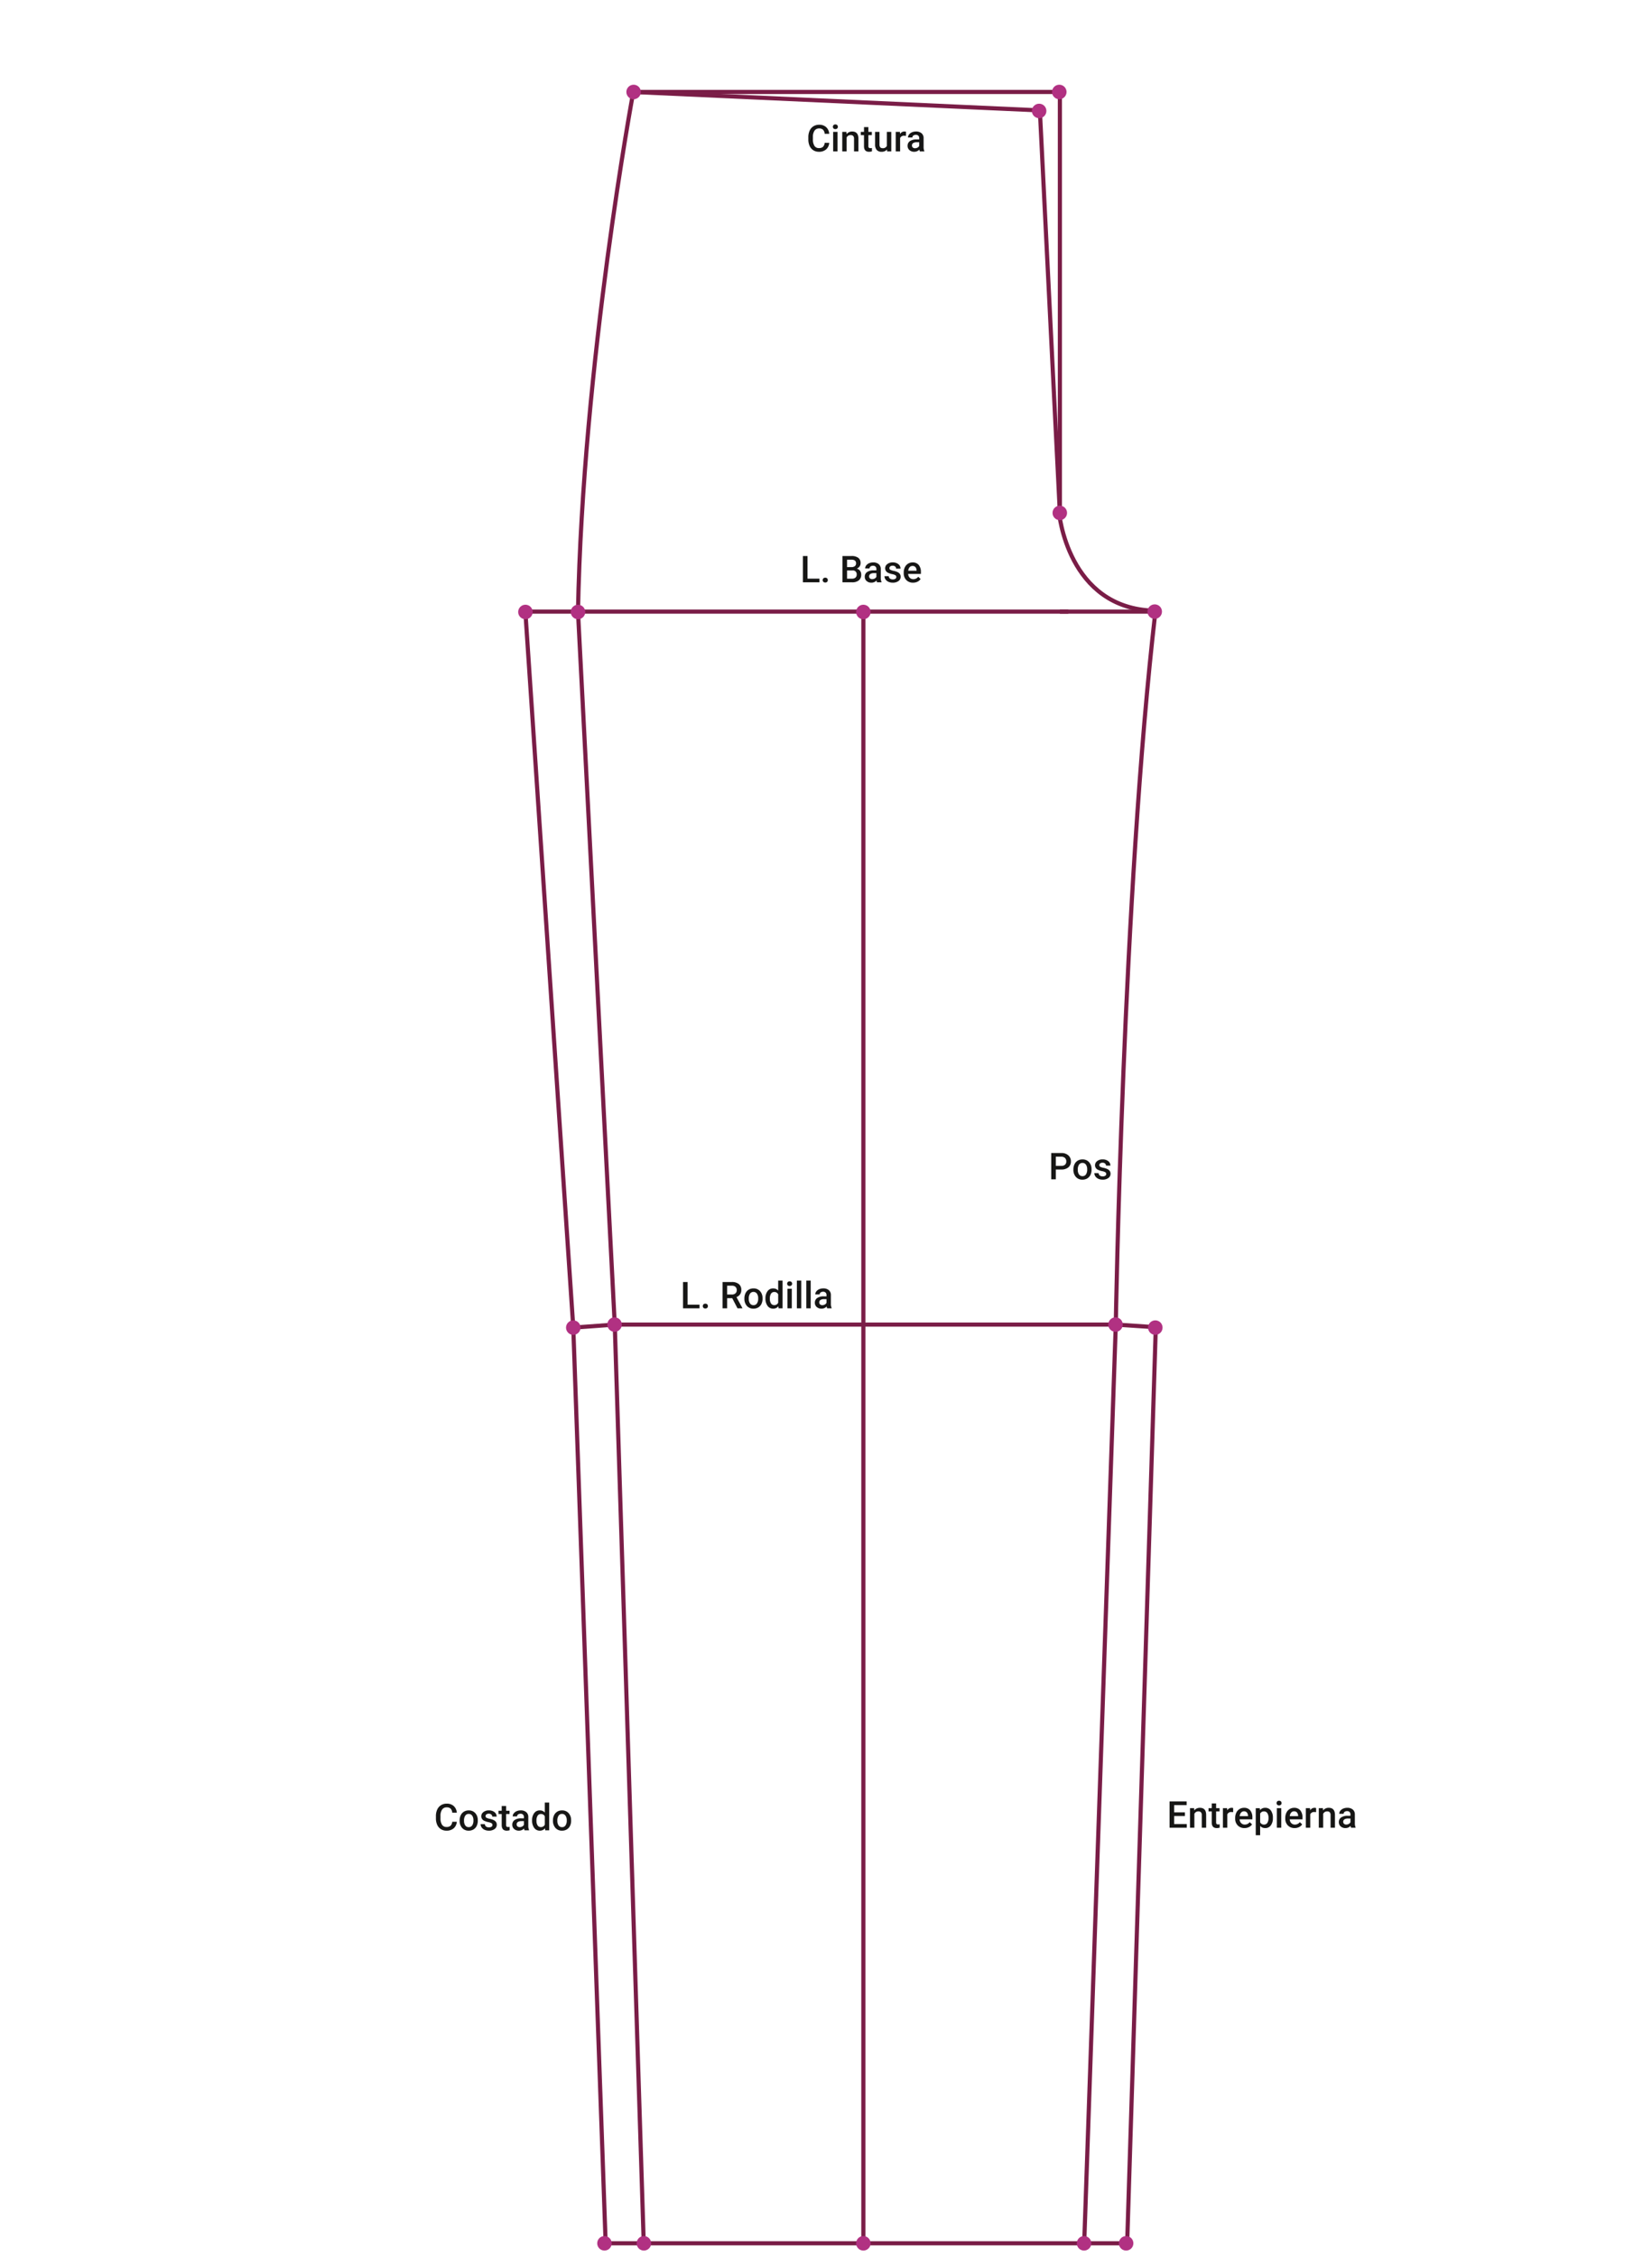 <svg xmlns="http://www.w3.org/2000/svg" width="714.753" height="976.22" viewBox="0 0 714.753 976.22"><g transform="translate(7136.018 -5603.086)"><rect width="714.753" height="976.22" transform="translate(-7136.018 5603.086)" fill="#fff"/><path d="M-6635.952,6177.226l-12.389,396.29H-6873.98l-14-396.12-20.706-309.225" fill="none" stroke="#7a1d47" stroke-miterlimit="10" stroke-width="1.796"/><path d="M-6677.448,5867.662h41.326v1.563" fill="none" stroke="#7a1d47" stroke-miterlimit="10" stroke-width="1.796"/><path d="M-6862.015,5642.872h184.567v183.04" fill="none" stroke="#7a1d47" stroke-miterlimit="10" stroke-width="1.796"/><path d="M-6681.992,5867.662" fill="none" stroke="#7a1d47" stroke-miterlimit="10" stroke-width="1.796"/><line x1="234.878" transform="translate(-6908.688 5867.662)" fill="none" stroke="#7a1d47" stroke-miterlimit="10" stroke-width="1.796"/><path d="M-6941.782,5642.872" fill="none" stroke="#7a1d47" stroke-miterlimit="10" stroke-width="1.796"/><path d="M-6706.693,5616.845" fill="none" stroke="#7a1d47" stroke-miterlimit="10" stroke-width="1.796"/><path d="M-6857.5,6573.516l-12.537-397.435-15.911-308.419c2.036-107.431,23.93-224.79,23.93-224.79l175.911,7.976,8.656,174.173" fill="none" stroke="#7a1d47" stroke-linecap="round" stroke-linejoin="round" stroke-width="1.796"/><path d="M-6887.982,6177.4l17.947-1.315h216.771l17.311,1.146" fill="none" stroke="#7a1d47" stroke-linecap="round" stroke-linejoin="round" stroke-width="1.796"/><path d="M-6762.476,5867.662v705.854" fill="none" stroke="#7a1d47" stroke-linecap="round" stroke-linejoin="round" stroke-width="1.796"/><path d="M-6666.925,6573.516l13.662-397.435s3.03-186.78,17.141-308.419" fill="none" stroke="#7a1d47" stroke-linecap="round" stroke-linejoin="round" stroke-width="1.796"/><path d="M-6601.839,5876.318" fill="none" stroke="#7a1d47" stroke-linecap="round" stroke-linejoin="round" stroke-width="1.796"/><path d="M-6685.34,5833.665" fill="none" stroke="#7a1d47" stroke-linecap="round" stroke-linejoin="round" stroke-width="1.796"/><path d="M9.836-3.7A4.107,4.107,0,0,1,8.492-.863,4.581,4.581,0,0,1,5.375.156,4.436,4.436,0,0,1,2.98-.488a4.231,4.231,0,0,1-1.6-1.832A6.611,6.611,0,0,1,.8-5.078V-6.141a6.659,6.659,0,0,1,.57-2.836A4.3,4.3,0,0,1,3-10.867a4.566,4.566,0,0,1,2.465-.664A4.386,4.386,0,0,1,8.5-10.508,4.276,4.276,0,0,1,9.836-7.617H7.867a2.81,2.81,0,0,0-.715-1.77A2.363,2.363,0,0,0,5.469-9.93a2.309,2.309,0,0,0-1.98.941,4.7,4.7,0,0,0-.707,2.762v1.008a4.988,4.988,0,0,0,.66,2.813,2.191,2.191,0,0,0,1.934.969,2.555,2.555,0,0,0,1.75-.523A2.729,2.729,0,0,0,7.867-3.7Zm3.6,3.7h-1.9V-8.453h1.9ZM11.422-10.648a1.008,1.008,0,0,1,.277-.727,1.048,1.048,0,0,1,.793-.289,1.061,1.061,0,0,1,.8.289,1,1,0,0,1,.281.727.977.977,0,0,1-.281.715,1.069,1.069,0,0,1-.8.285,1.056,1.056,0,0,1-.793-.285A.984.984,0,0,1,11.422-10.648Zm5.844,2.2.055.977a3.039,3.039,0,0,1,2.461-1.133q2.641,0,2.688,3.023V0h-1.9V-5.477a1.741,1.741,0,0,0-.348-1.191,1.462,1.462,0,0,0-1.137-.387,1.829,1.829,0,0,0-1.711,1.039V0h-1.9V-8.453Zm9.516-2.055v2.055h1.492v1.406H26.781v4.719a1.039,1.039,0,0,0,.191.7.888.888,0,0,0,.684.215,2.924,2.924,0,0,0,.664-.078V-.023a4.676,4.676,0,0,1-1.25.18q-2.188,0-2.187-2.414V-7.047H23.492V-8.453h1.391v-2.055Zm8.063,9.68a2.944,2.944,0,0,1-2.375.984,2.624,2.624,0,0,1-2.082-.8,3.423,3.423,0,0,1-.707-2.328V-8.453h1.9V-3q0,1.609,1.336,1.609a1.876,1.876,0,0,0,1.867-.992v-6.07h1.9V0H34.891Zm8.2-5.891a4.7,4.7,0,0,0-.773-.062,1.741,1.741,0,0,0-1.758,1V0h-1.9V-8.453h1.813l.047.945a2.139,2.139,0,0,1,1.906-1.1,1.777,1.777,0,0,1,.672.109ZM49.055,0a2.93,2.93,0,0,1-.219-.789,2.955,2.955,0,0,1-2.219.945A2.982,2.982,0,0,1,44.539-.57a2.325,2.325,0,0,1-.8-1.8,2.4,2.4,0,0,1,1-2.074,4.865,4.865,0,0,1,2.871-.723h1.164v-.555a1.481,1.481,0,0,0-.367-1.051,1.456,1.456,0,0,0-1.117-.395,1.672,1.672,0,0,0-1.062.324,1,1,0,0,0-.414.824h-1.9a2.107,2.107,0,0,1,.461-1.3,3.071,3.071,0,0,1,1.254-.949,4.4,4.4,0,0,1,1.77-.344,3.547,3.547,0,0,1,2.367.746,2.661,2.661,0,0,1,.906,2.1v3.813a4.321,4.321,0,0,0,.32,1.82V0ZM46.969-1.367a2.16,2.16,0,0,0,1.059-.273,1.827,1.827,0,0,0,.746-.734V-3.969H47.75a2.8,2.8,0,0,0-1.586.367,1.189,1.189,0,0,0-.531,1.039A1.109,1.109,0,0,0,46-1.691,1.407,1.407,0,0,0,46.969-1.367Z" transform="translate(-6787.085 5668.583)" fill="#161615"/><path d="M3.133-1.578H8.3V0H1.156V-11.375H3.133ZM10.813-2a1.084,1.084,0,0,1,.82.3,1.045,1.045,0,0,1,.289.754,1.008,1.008,0,0,1-.289.738,1.1,1.1,0,0,1-.82.293,1.1,1.1,0,0,1-.8-.289.991.991,0,0,1-.3-.742A1.045,1.045,0,0,1,10-1.7,1.074,1.074,0,0,1,10.813-2Zm7.453,2V-11.375h3.9A4.76,4.76,0,0,1,25.1-10.6a2.724,2.724,0,0,1,1.008,2.3,2.456,2.456,0,0,1-.422,1.406,2.715,2.715,0,0,1-1.234.969,2.511,2.511,0,0,1,1.426.941,2.742,2.742,0,0,1,.5,1.66A3.028,3.028,0,0,1,25.355-.859,4.467,4.467,0,0,1,22.414,0Zm1.977-5.133v3.555h2.2a2.124,2.124,0,0,0,1.453-.461,1.618,1.618,0,0,0,.523-1.281A1.623,1.623,0,0,0,22.6-5.133Zm0-1.453H22.18A2.241,2.241,0,0,0,23.621-7a1.432,1.432,0,0,0,.52-1.184,1.452,1.452,0,0,0-.48-1.219,2.426,2.426,0,0,0-1.5-.375H20.242ZM33.227,0a2.93,2.93,0,0,1-.219-.789,2.955,2.955,0,0,1-2.219.945A2.982,2.982,0,0,1,28.711-.57a2.325,2.325,0,0,1-.8-1.8,2.4,2.4,0,0,1,1-2.074,4.865,4.865,0,0,1,2.871-.723h1.164v-.555a1.481,1.481,0,0,0-.367-1.051,1.456,1.456,0,0,0-1.117-.395A1.672,1.672,0,0,0,30.4-6.84a1,1,0,0,0-.414.824h-1.9a2.107,2.107,0,0,1,.461-1.3A3.071,3.071,0,0,1,29.8-8.266a4.4,4.4,0,0,1,1.77-.344,3.547,3.547,0,0,1,2.367.746,2.661,2.661,0,0,1,.906,2.1v3.813a4.321,4.321,0,0,0,.32,1.82V0ZM31.141-1.367A2.159,2.159,0,0,0,32.2-1.641a1.827,1.827,0,0,0,.746-.734V-3.969H31.922a2.8,2.8,0,0,0-1.586.367A1.189,1.189,0,0,0,29.8-2.562a1.109,1.109,0,0,0,.363.871A1.407,1.407,0,0,0,31.141-1.367ZM41.57-2.3a.861.861,0,0,0-.418-.773,4.445,4.445,0,0,0-1.387-.469,7.129,7.129,0,0,1-1.617-.516,2.158,2.158,0,0,1-1.422-1.992,2.25,2.25,0,0,1,.922-1.828,3.644,3.644,0,0,1,2.344-.734,3.792,3.792,0,0,1,2.449.75,2.38,2.38,0,0,1,.934,1.945h-1.9a1.17,1.17,0,0,0-.406-.91,1.557,1.557,0,0,0-1.078-.363,1.682,1.682,0,0,0-1.02.289.911.911,0,0,0-.395.773.769.769,0,0,0,.367.68,5.049,5.049,0,0,0,1.484.488,7.027,7.027,0,0,1,1.754.586,2.484,2.484,0,0,1,.945.816A2.082,2.082,0,0,1,43.438-2.4a2.2,2.2,0,0,1-.945,1.848,4.031,4.031,0,0,1-2.477.707,4.371,4.371,0,0,1-1.852-.375A3.047,3.047,0,0,1,36.9-1.25a2.441,2.441,0,0,1-.453-1.414h1.844A1.338,1.338,0,0,0,38.8-1.629a1.973,1.973,0,0,0,1.242.363,1.92,1.92,0,0,0,1.141-.285A.883.883,0,0,0,41.57-2.3ZM48.813.156A3.928,3.928,0,0,1,45.887-.98a4.124,4.124,0,0,1-1.121-3.027v-.234A5.072,5.072,0,0,1,45.254-6.5a3.716,3.716,0,0,1,1.371-1.551,3.625,3.625,0,0,1,1.969-.555,3.318,3.318,0,0,1,2.668,1.1A4.658,4.658,0,0,1,52.2-4.391v.766H46.68a2.539,2.539,0,0,0,.7,1.656,2.1,2.1,0,0,0,1.543.609,2.571,2.571,0,0,0,2.125-1.055l1.023.977A3.418,3.418,0,0,1,50.715-.262,4.244,4.244,0,0,1,48.813.156Zm-.227-7.242a1.6,1.6,0,0,0-1.262.547,2.835,2.835,0,0,0-.613,1.523h3.617v-.141A2.307,2.307,0,0,0,49.82-6.6,1.586,1.586,0,0,0,48.586-7.086Z" transform="translate(-6789.782 5854.99)" fill="#161615"/><path d="M3.133-1.578H8.3V0H1.156V-11.375H3.133ZM10.813-2a1.084,1.084,0,0,1,.82.3,1.045,1.045,0,0,1,.289.754,1.008,1.008,0,0,1-.289.738,1.1,1.1,0,0,1-.82.293,1.1,1.1,0,0,1-.8-.289.991.991,0,0,1-.3-.742A1.045,1.045,0,0,1,10-1.7,1.074,1.074,0,0,1,10.813-2ZM22.445-4.383h-2.2V0H18.266V-11.375h4a4.656,4.656,0,0,1,3.039.883,3.122,3.122,0,0,1,1.07,2.555,3.2,3.2,0,0,1-.551,1.91,3.5,3.5,0,0,1-1.535,1.184L26.844-.1V0H24.727Zm-2.2-1.586h2.031a2.259,2.259,0,0,0,1.563-.5A1.757,1.757,0,0,0,24.4-7.852a1.871,1.871,0,0,0-.52-1.414,2.207,2.207,0,0,0-1.551-.516H20.242ZM27.711-4.3A4.984,4.984,0,0,1,28.2-6.543a3.6,3.6,0,0,1,1.383-1.531,3.9,3.9,0,0,1,2.047-.535,3.692,3.692,0,0,1,2.777,1.1,4.333,4.333,0,0,1,1.152,2.922l.008.445a5.029,5.029,0,0,1-.48,2.234A3.551,3.551,0,0,1,33.715-.383a3.925,3.925,0,0,1-2.066.539,3.667,3.667,0,0,1-2.863-1.191,4.563,4.563,0,0,1-1.074-3.176Zm1.9.164A3.406,3.406,0,0,0,30.148-2.1a1.752,1.752,0,0,0,1.5.738,1.733,1.733,0,0,0,1.5-.75,3.762,3.762,0,0,0,.535-2.2,3.362,3.362,0,0,0-.551-2.031,1.759,1.759,0,0,0-1.5-.75,1.743,1.743,0,0,0-1.477.738A3.691,3.691,0,0,0,29.609-4.141Zm7.211-.148a5.026,5.026,0,0,1,.906-3.137,2.9,2.9,0,0,1,2.43-1.184,2.759,2.759,0,0,1,2.172.938V-12h1.9V0H42.508l-.094-.875A2.8,2.8,0,0,1,40.141.156a2.887,2.887,0,0,1-2.4-1.2A5.21,5.21,0,0,1,36.82-4.289Zm1.9.164a3.519,3.519,0,0,0,.5,2.012,1.61,1.61,0,0,0,1.41.723,1.793,1.793,0,0,0,1.7-1.039V-6.039a1.766,1.766,0,0,0-1.687-1.016,1.622,1.622,0,0,0-1.422.73A3.919,3.919,0,0,0,38.719-4.125ZM48.227,0h-1.9V-8.453h1.9ZM46.211-10.648a1.008,1.008,0,0,1,.277-.727,1.048,1.048,0,0,1,.793-.289,1.061,1.061,0,0,1,.8.289,1,1,0,0,1,.281.727.977.977,0,0,1-.281.715,1.069,1.069,0,0,1-.8.285,1.056,1.056,0,0,1-.793-.285A.984.984,0,0,1,46.211-10.648ZM52.313,0h-1.9V-12h1.9ZM56.4,0H54.5V-12h1.9Zm7.117,0A2.93,2.93,0,0,1,63.3-.789a2.955,2.955,0,0,1-2.219.945A2.982,2.982,0,0,1,59-.57a2.325,2.325,0,0,1-.8-1.8,2.4,2.4,0,0,1,1-2.074,4.865,4.865,0,0,1,2.871-.723h1.164v-.555a1.481,1.481,0,0,0-.367-1.051,1.456,1.456,0,0,0-1.117-.395,1.672,1.672,0,0,0-1.062.324,1,1,0,0,0-.414.824h-1.9a2.107,2.107,0,0,1,.461-1.3,3.071,3.071,0,0,1,1.254-.949,4.4,4.4,0,0,1,1.77-.344,3.547,3.547,0,0,1,2.367.746,2.661,2.661,0,0,1,.906,2.1v3.813a4.321,4.321,0,0,0,.32,1.82V0ZM61.43-1.367a2.16,2.16,0,0,0,1.059-.273,1.827,1.827,0,0,0,.746-.734V-3.969H62.211a2.8,2.8,0,0,0-1.586.367,1.189,1.189,0,0,0-.531,1.039,1.109,1.109,0,0,0,.363.871A1.407,1.407,0,0,0,61.43-1.367Z" transform="translate(-6841.66 6169.048)" fill="#161615"/><path d="M7.8-5.078H3.133v3.5H8.594V0H1.156V-11.375H8.539v1.594H3.133v3.141H7.8Zm3.977-3.375.055.977A3.039,3.039,0,0,1,14.3-8.609q2.641,0,2.688,3.023V0h-1.9V-5.477a1.741,1.741,0,0,0-.348-1.191A1.462,1.462,0,0,0,13.6-7.055a1.829,1.829,0,0,0-1.711,1.039V0h-1.9V-8.453ZM21.3-10.508v2.055h1.492v1.406H21.3v4.719a1.039,1.039,0,0,0,.191.7.888.888,0,0,0,.684.215,2.924,2.924,0,0,0,.664-.078V-.023a4.676,4.676,0,0,1-1.25.18Q19.4.156,19.4-2.258V-7.047H18.008V-8.453H19.4v-2.055Zm7.367,3.789a4.7,4.7,0,0,0-.773-.062,1.741,1.741,0,0,0-1.758,1V0h-1.9V-8.453h1.813l.047.945A2.139,2.139,0,0,1,28-8.609a1.777,1.777,0,0,1,.672.109ZM33.586.156A3.928,3.928,0,0,1,30.66-.98a4.124,4.124,0,0,1-1.121-3.027v-.234A5.072,5.072,0,0,1,30.027-6.5,3.716,3.716,0,0,1,31.4-8.055a3.625,3.625,0,0,1,1.969-.555,3.318,3.318,0,0,1,2.668,1.1,4.658,4.658,0,0,1,.941,3.117v.766H31.453a2.539,2.539,0,0,0,.7,1.656,2.1,2.1,0,0,0,1.543.609A2.571,2.571,0,0,0,35.82-2.414l1.023.977A3.418,3.418,0,0,1,35.488-.262,4.244,4.244,0,0,1,33.586.156Zm-.227-7.242a1.6,1.6,0,0,0-1.262.547,2.835,2.835,0,0,0-.613,1.523H35.1v-.141A2.307,2.307,0,0,0,34.594-6.6,1.586,1.586,0,0,0,33.359-7.086ZM45.852-4.141a5.033,5.033,0,0,1-.891,3.129A2.852,2.852,0,0,1,42.57.156a2.871,2.871,0,0,1-2.227-.914V3.25h-1.9v-11.7H40.2l.078.859a2.788,2.788,0,0,1,2.273-1.016,2.881,2.881,0,0,1,2.426,1.152,5.167,5.167,0,0,1,.879,3.2ZM43.961-4.3a3.526,3.526,0,0,0-.5-2.008,1.638,1.638,0,0,0-1.441-.742,1.747,1.747,0,0,0-1.672.961v3.75a1.763,1.763,0,0,0,1.688.984,1.636,1.636,0,0,0,1.418-.73A3.881,3.881,0,0,0,43.961-4.3ZM49.477,0h-1.9V-8.453h1.9ZM47.461-10.648a1.008,1.008,0,0,1,.277-.727,1.048,1.048,0,0,1,.793-.289,1.061,1.061,0,0,1,.8.289,1,1,0,0,1,.281.727.977.977,0,0,1-.281.715,1.069,1.069,0,0,1-.8.285,1.056,1.056,0,0,1-.793-.285A.984.984,0,0,1,47.461-10.648Zm7.8,10.8A3.928,3.928,0,0,1,52.34-.98a4.124,4.124,0,0,1-1.121-3.027v-.234A5.072,5.072,0,0,1,51.707-6.5a3.716,3.716,0,0,1,1.371-1.551,3.625,3.625,0,0,1,1.969-.555,3.318,3.318,0,0,1,2.668,1.1,4.658,4.658,0,0,1,.941,3.117v.766H53.133a2.539,2.539,0,0,0,.7,1.656,2.1,2.1,0,0,0,1.543.609A2.571,2.571,0,0,0,57.5-2.414l1.023.977A3.418,3.418,0,0,1,57.168-.262,4.244,4.244,0,0,1,55.266.156Zm-.227-7.242a1.6,1.6,0,0,0-1.262.547,2.835,2.835,0,0,0-.613,1.523h3.617v-.141A2.307,2.307,0,0,0,56.273-6.6,1.586,1.586,0,0,0,55.039-7.086Zm9.516.367a4.7,4.7,0,0,0-.773-.062,1.741,1.741,0,0,0-1.758,1V0h-1.9V-8.453h1.813l.047.945a2.139,2.139,0,0,1,1.906-1.1,1.777,1.777,0,0,1,.672.109Zm2.961-1.734.055.977a3.039,3.039,0,0,1,2.461-1.133q2.641,0,2.688,3.023V0h-1.9V-5.477a1.741,1.741,0,0,0-.348-1.191,1.462,1.462,0,0,0-1.137-.387,1.829,1.829,0,0,0-1.711,1.039V0h-1.9V-8.453ZM79.7,0a2.93,2.93,0,0,1-.219-.789,2.955,2.955,0,0,1-2.219.945A2.982,2.982,0,0,1,75.188-.57a2.325,2.325,0,0,1-.8-1.8,2.4,2.4,0,0,1,1-2.074,4.865,4.865,0,0,1,2.871-.723h1.164v-.555a1.481,1.481,0,0,0-.367-1.051,1.456,1.456,0,0,0-1.117-.395,1.672,1.672,0,0,0-1.062.324,1,1,0,0,0-.414.824h-1.9a2.107,2.107,0,0,1,.461-1.3,3.071,3.071,0,0,1,1.254-.949,4.4,4.4,0,0,1,1.77-.344,3.547,3.547,0,0,1,2.367.746,2.661,2.661,0,0,1,.906,2.1v3.813a4.321,4.321,0,0,0,.32,1.82V0ZM77.617-1.367a2.159,2.159,0,0,0,1.059-.273,1.827,1.827,0,0,0,.746-.734V-3.969H78.4a2.8,2.8,0,0,0-1.586.367,1.189,1.189,0,0,0-.531,1.039,1.109,1.109,0,0,0,.363.871A1.407,1.407,0,0,0,77.617-1.367Z" transform="translate(-6631.149 6393.736)" fill="#161615"/><path d="M9.836-3.7A4.107,4.107,0,0,1,8.492-.863,4.581,4.581,0,0,1,5.375.156,4.436,4.436,0,0,1,2.98-.488a4.231,4.231,0,0,1-1.6-1.832A6.611,6.611,0,0,1,.8-5.078V-6.141a6.659,6.659,0,0,1,.57-2.836A4.3,4.3,0,0,1,3-10.867a4.566,4.566,0,0,1,2.465-.664A4.386,4.386,0,0,1,8.5-10.508,4.276,4.276,0,0,1,9.836-7.617H7.867a2.81,2.81,0,0,0-.715-1.77A2.363,2.363,0,0,0,5.469-9.93a2.309,2.309,0,0,0-1.98.941,4.7,4.7,0,0,0-.707,2.762v1.008a4.988,4.988,0,0,0,.66,2.813,2.191,2.191,0,0,0,1.934.969,2.555,2.555,0,0,0,1.75-.523A2.729,2.729,0,0,0,7.867-3.7Zm1.227-.6a4.984,4.984,0,0,1,.492-2.238,3.6,3.6,0,0,1,1.383-1.531,3.9,3.9,0,0,1,2.047-.535,3.692,3.692,0,0,1,2.777,1.1,4.333,4.333,0,0,1,1.152,2.922l.008.445a5.029,5.029,0,0,1-.48,2.234A3.551,3.551,0,0,1,17.066-.383,3.925,3.925,0,0,1,15,.156a3.667,3.667,0,0,1-2.863-1.191,4.563,4.563,0,0,1-1.074-3.176Zm1.9.164A3.406,3.406,0,0,0,13.5-2.1a1.752,1.752,0,0,0,1.5.738,1.733,1.733,0,0,0,1.5-.75,3.762,3.762,0,0,0,.535-2.2,3.362,3.362,0,0,0-.551-2.031,1.759,1.759,0,0,0-1.5-.75,1.743,1.743,0,0,0-1.477.738A3.691,3.691,0,0,0,12.961-4.141ZM25.266-2.3a.861.861,0,0,0-.418-.773,4.445,4.445,0,0,0-1.387-.469,7.129,7.129,0,0,1-1.617-.516,2.158,2.158,0,0,1-1.422-1.992,2.25,2.25,0,0,1,.922-1.828,3.644,3.644,0,0,1,2.344-.734,3.792,3.792,0,0,1,2.449.75,2.38,2.38,0,0,1,.934,1.945h-1.9a1.17,1.17,0,0,0-.406-.91,1.557,1.557,0,0,0-1.078-.363,1.682,1.682,0,0,0-1.02.289.911.911,0,0,0-.395.773.769.769,0,0,0,.367.68,5.049,5.049,0,0,0,1.484.488,7.027,7.027,0,0,1,1.754.586,2.484,2.484,0,0,1,.945.816A2.082,2.082,0,0,1,27.133-2.4a2.2,2.2,0,0,1-.945,1.848,4.031,4.031,0,0,1-2.477.707,4.371,4.371,0,0,1-1.852-.375A3.047,3.047,0,0,1,20.594-1.25a2.441,2.441,0,0,1-.453-1.414h1.844a1.338,1.338,0,0,0,.508,1.035,1.973,1.973,0,0,0,1.242.363,1.92,1.92,0,0,0,1.141-.285A.883.883,0,0,0,25.266-2.3Zm5.9-8.211v2.055h1.492v1.406H31.164v4.719a1.039,1.039,0,0,0,.191.7.888.888,0,0,0,.684.215,2.924,2.924,0,0,0,.664-.078V-.023a4.676,4.676,0,0,1-1.25.18q-2.188,0-2.187-2.414V-7.047H27.875V-8.453h1.391v-2.055ZM39.156,0a2.93,2.93,0,0,1-.219-.789,2.955,2.955,0,0,1-2.219.945A2.982,2.982,0,0,1,34.641-.57a2.325,2.325,0,0,1-.8-1.8,2.4,2.4,0,0,1,1-2.074,4.865,4.865,0,0,1,2.871-.723h1.164v-.555a1.481,1.481,0,0,0-.367-1.051,1.456,1.456,0,0,0-1.117-.395,1.672,1.672,0,0,0-1.062.324,1,1,0,0,0-.414.824h-1.9a2.107,2.107,0,0,1,.461-1.3,3.071,3.071,0,0,1,1.254-.949,4.4,4.4,0,0,1,1.77-.344,3.547,3.547,0,0,1,2.367.746,2.661,2.661,0,0,1,.906,2.1v3.813a4.321,4.321,0,0,0,.32,1.82V0ZM37.07-1.367a2.16,2.16,0,0,0,1.059-.273,1.827,1.827,0,0,0,.746-.734V-3.969H37.852a2.8,2.8,0,0,0-1.586.367,1.189,1.189,0,0,0-.531,1.039,1.109,1.109,0,0,0,.363.871A1.407,1.407,0,0,0,37.07-1.367Zm5.336-2.922a5.026,5.026,0,0,1,.906-3.137,2.9,2.9,0,0,1,2.43-1.184,2.759,2.759,0,0,1,2.172.938V-12h1.9V0H48.094L48-.875A2.8,2.8,0,0,1,45.727.156a2.887,2.887,0,0,1-2.4-1.2A5.21,5.21,0,0,1,42.406-4.289Zm1.9.164a3.519,3.519,0,0,0,.5,2.012,1.61,1.61,0,0,0,1.41.723,1.793,1.793,0,0,0,1.7-1.039V-6.039a1.766,1.766,0,0,0-1.687-1.016,1.622,1.622,0,0,0-1.422.73A3.919,3.919,0,0,0,44.3-4.125Zm7.133-.18a4.984,4.984,0,0,1,.492-2.238,3.6,3.6,0,0,1,1.383-1.531,3.9,3.9,0,0,1,2.047-.535,3.692,3.692,0,0,1,2.777,1.1,4.333,4.333,0,0,1,1.152,2.922l.008.445a5.029,5.029,0,0,1-.48,2.234A3.551,3.551,0,0,1,57.441-.383a3.925,3.925,0,0,1-2.066.539,3.667,3.667,0,0,1-2.863-1.191,4.563,4.563,0,0,1-1.074-3.176Zm1.9.164A3.406,3.406,0,0,0,53.875-2.1a1.752,1.752,0,0,0,1.5.738,1.733,1.733,0,0,0,1.5-.75,3.762,3.762,0,0,0,.535-2.2,3.362,3.362,0,0,0-.551-2.031,1.759,1.759,0,0,0-1.5-.75,1.743,1.743,0,0,0-1.477.738A3.691,3.691,0,0,0,53.336-4.141Z" transform="translate(-6948.216 6394.855)" fill="#161615"/><path d="M3.133-4.227V0H1.156V-11.375H5.508a4.4,4.4,0,0,1,3.027.992A3.334,3.334,0,0,1,9.656-7.758a3.224,3.224,0,0,1-1.1,2.6,4.617,4.617,0,0,1-3.074.93Zm0-1.586H5.508a2.339,2.339,0,0,0,1.609-.5,1.823,1.823,0,0,0,.555-1.434,1.967,1.967,0,0,0-.562-1.473,2.168,2.168,0,0,0-1.547-.566H3.133ZM10.742-4.3a4.984,4.984,0,0,1,.492-2.238,3.6,3.6,0,0,1,1.383-1.531,3.9,3.9,0,0,1,2.047-.535,3.692,3.692,0,0,1,2.777,1.1,4.333,4.333,0,0,1,1.152,2.922l.008.445a5.029,5.029,0,0,1-.48,2.234A3.551,3.551,0,0,1,16.746-.383,3.925,3.925,0,0,1,14.68.156a3.667,3.667,0,0,1-2.863-1.191,4.563,4.563,0,0,1-1.074-3.176Zm1.9.164A3.406,3.406,0,0,0,13.18-2.1a1.752,1.752,0,0,0,1.5.738,1.733,1.733,0,0,0,1.5-.75,3.762,3.762,0,0,0,.535-2.2,3.362,3.362,0,0,0-.551-2.031,1.759,1.759,0,0,0-1.5-.75,1.743,1.743,0,0,0-1.477.738A3.691,3.691,0,0,0,12.641-4.141ZM24.945-2.3a.861.861,0,0,0-.418-.773,4.445,4.445,0,0,0-1.387-.469,7.129,7.129,0,0,1-1.617-.516A2.158,2.158,0,0,1,20.1-6.047a2.25,2.25,0,0,1,.922-1.828,3.644,3.644,0,0,1,2.344-.734,3.792,3.792,0,0,1,2.449.75,2.38,2.38,0,0,1,.934,1.945h-1.9a1.17,1.17,0,0,0-.406-.91,1.557,1.557,0,0,0-1.078-.363,1.682,1.682,0,0,0-1.02.289.911.911,0,0,0-.395.773.769.769,0,0,0,.367.68,5.049,5.049,0,0,0,1.484.488,7.027,7.027,0,0,1,1.754.586,2.484,2.484,0,0,1,.945.816A2.082,2.082,0,0,1,26.813-2.4a2.2,2.2,0,0,1-.945,1.848,4.031,4.031,0,0,1-2.477.707,4.371,4.371,0,0,1-1.852-.375A3.047,3.047,0,0,1,20.273-1.25a2.441,2.441,0,0,1-.453-1.414h1.844a1.338,1.338,0,0,0,.508,1.035,1.973,1.973,0,0,0,1.242.363,1.92,1.92,0,0,0,1.141-.285A.883.883,0,0,0,24.945-2.3Z" transform="translate(-6682.348 6113.242)" fill="#161615"/><circle cx="3.14" cy="3.14" r="3.14" transform="translate(-6865.017 5639.732)" fill="#b13182"/><circle cx="3.14" cy="3.14" r="3.14" transform="translate(-6765.616 5864.681)" fill="#b13182"/><circle cx="3.14" cy="3.14" r="3.14" transform="translate(-6889.085 5864.681)" fill="#b13182"/><circle cx="3.14" cy="3.14" r="3.14" transform="translate(-6911.827 5864.681)" fill="#b13182"/><circle cx="3.14" cy="3.14" r="3.14" transform="translate(-6891.122 6174.256)" fill="#b13182"/><circle cx="3.14" cy="3.14" r="3.14" transform="translate(-6873.259 6172.941)" fill="#b13182"/><circle cx="3.14" cy="3.14" r="3.14" transform="translate(-6656.513 6172.941)" fill="#b13182"/><circle cx="3.14" cy="3.14" r="3.14" transform="translate(-6651.931 6570.376)" fill="#b13182"/><circle cx="3.14" cy="3.14" r="3.14" transform="translate(-6670.133 6570.376)" fill="#b13182"/><circle cx="3.14" cy="3.14" r="3.14" transform="translate(-6765.616 6570.376)" fill="#b13182"/><circle cx="3.14" cy="3.14" r="3.14" transform="translate(-6860.573 6570.376)" fill="#b13182"/><circle cx="3.14" cy="3.14" r="3.14" transform="translate(-6877.629 6570.376)" fill="#b13182"/><circle cx="3.14" cy="3.14" r="3.14" transform="translate(-6639.304 6174.256)" fill="#b13182"/><circle cx="3.14" cy="3.14" r="3.14" transform="translate(-6680.848 5639.732)" fill="#b13182"/><circle cx="3.14" cy="3.14" r="3.14" transform="translate(-6689.567 5647.942)" fill="#b13182"/><path d="M-6677.834,5824.575s3.553,41.84,41.369,42.7" fill="none" stroke="#7a1d47" stroke-linecap="round" stroke-linejoin="round" stroke-width="1.796"/><circle cx="3.14" cy="3.14" r="3.14" transform="translate(-6639.559 5864.522)" fill="#b13182"/><circle cx="3.14" cy="3.14" r="3.14" transform="translate(-6680.63 5821.824)" fill="#b13182"/><path d="M-6824.237,5629.858" fill="#fff"/></g></svg>